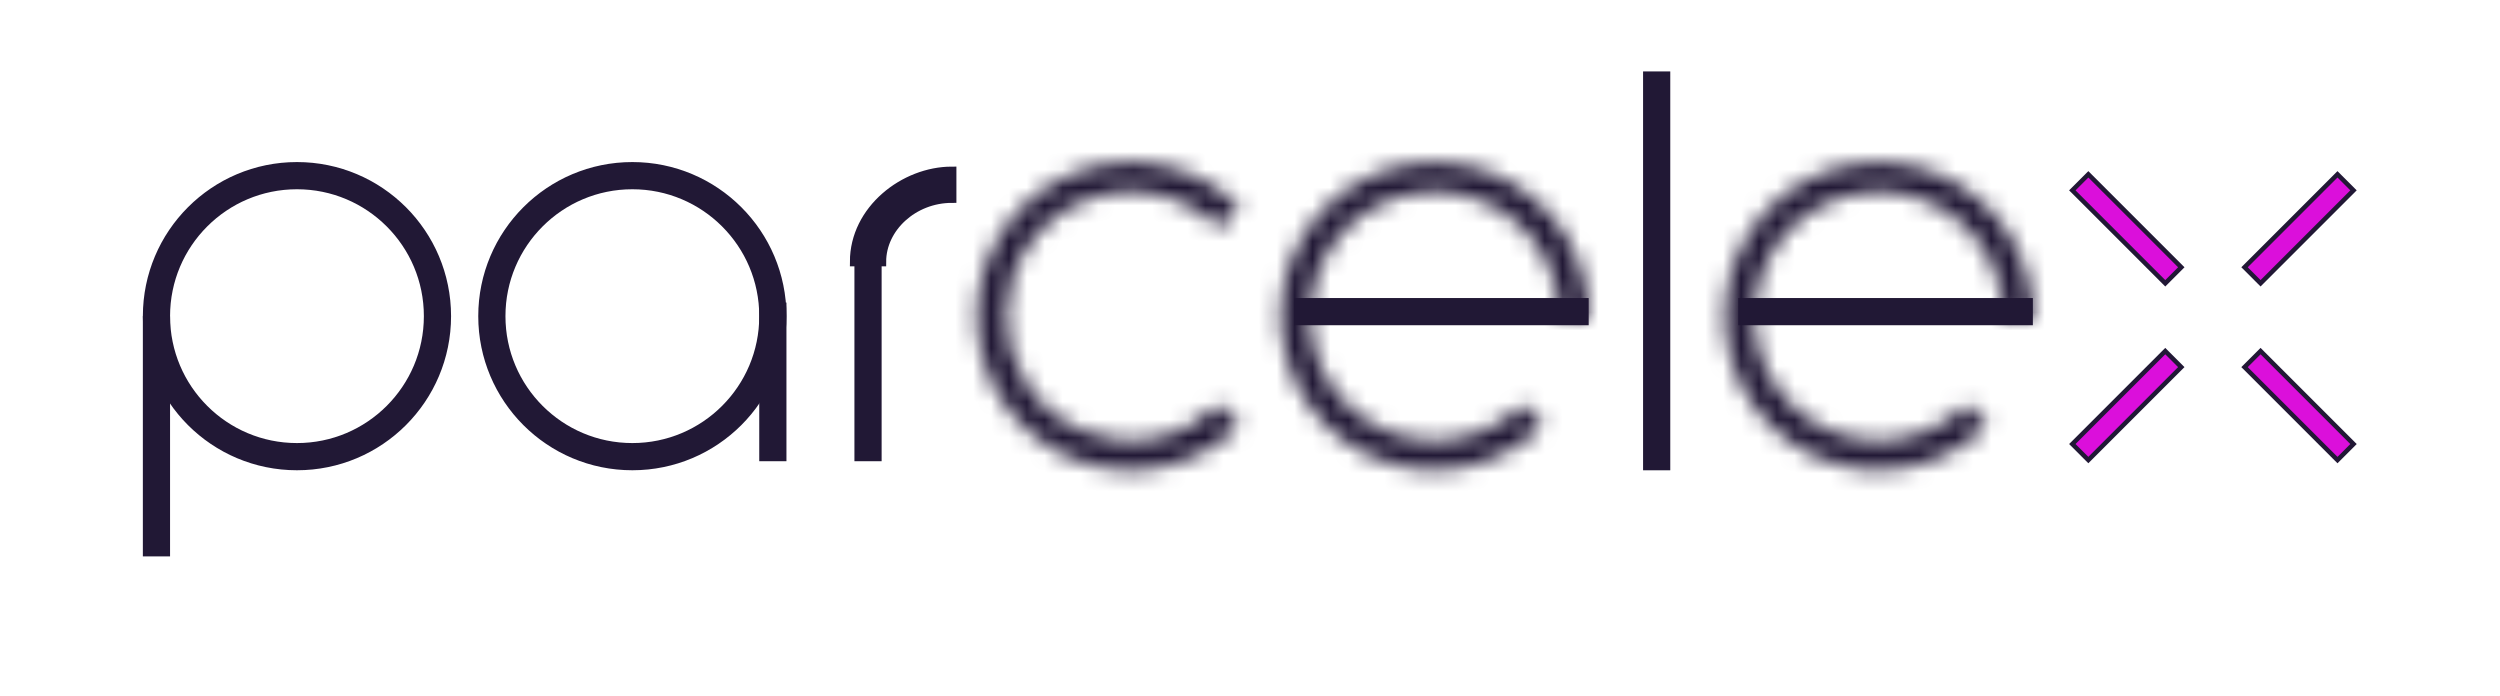 <svg width="140" height="39" viewBox="0 0 140 39" fill="none" xmlns="http://www.w3.org/2000/svg">
<path d="M53.305 9.584C50.64 9.584 47.848 11.741 47.848 14.66H49.371C49.371 12.756 51.148 11.107 53.305 11.107L53.305 9.584Z" fill="#211835" stroke="#211835" stroke-width="0.508" stroke-linecap="round"/>
<circle cx="16.63" cy="17.705" r="7.868" stroke="#211835" stroke-width="1.523"/>
<circle cx="35.412" cy="17.705" r="7.868" stroke="#211835" stroke-width="1.523"/>
<mask id="path-4-inside-1_456_11" fill="white">
<path d="M69.433 23.807C68.226 25.014 66.689 25.836 65.015 26.169C63.341 26.502 61.605 26.331 60.029 25.678C58.452 25.025 57.104 23.919 56.156 22.5C55.208 21.081 54.701 19.412 54.701 17.705C54.701 15.999 55.208 14.33 56.156 12.911C57.104 11.492 58.452 10.386 60.029 9.733C61.605 9.079 63.341 8.909 65.015 9.242C66.689 9.575 68.226 10.396 69.433 11.603L68.257 12.779C67.283 11.805 66.042 11.141 64.69 10.873C63.339 10.604 61.938 10.742 60.665 11.269C59.392 11.796 58.304 12.689 57.538 13.835C56.773 14.98 56.364 16.328 56.364 17.705C56.364 19.083 56.773 20.43 57.538 21.576C58.304 22.721 59.392 23.614 60.665 24.142C61.938 24.669 63.339 24.807 64.69 24.538C66.042 24.269 67.283 23.606 68.257 22.631L69.433 23.807Z"/>
</mask>
<path d="M69.433 23.807C68.226 25.014 66.689 25.836 65.015 26.169C63.341 26.502 61.605 26.331 60.029 25.678C58.452 25.025 57.104 23.919 56.156 22.5C55.208 21.081 54.701 19.412 54.701 17.705C54.701 15.999 55.208 14.33 56.156 12.911C57.104 11.492 58.452 10.386 60.029 9.733C61.605 9.079 63.341 8.909 65.015 9.242C66.689 9.575 68.226 10.396 69.433 11.603L68.257 12.779C67.283 11.805 66.042 11.141 64.69 10.873C63.339 10.604 61.938 10.742 60.665 11.269C59.392 11.796 58.304 12.689 57.538 13.835C56.773 14.98 56.364 16.328 56.364 17.705C56.364 19.083 56.773 20.43 57.538 21.576C58.304 22.721 59.392 23.614 60.665 24.142C61.938 24.669 63.339 24.807 64.69 24.538C66.042 24.269 67.283 23.606 68.257 22.631L69.433 23.807Z" stroke="#211835" stroke-width="3.046" mask="url(#path-4-inside-1_456_11)"/>
<mask id="path-5-inside-2_456_11" fill="white">
<path d="M86.438 23.807C85.019 25.227 83.149 26.107 81.151 26.296C79.153 26.486 77.151 25.973 75.49 24.846C73.829 23.718 72.613 22.047 72.052 20.12C71.49 18.193 71.618 16.131 72.412 14.287C73.207 12.444 74.62 10.936 76.407 10.022C78.194 9.108 80.244 8.846 82.204 9.28C84.164 9.715 85.91 10.819 87.144 12.402C88.378 13.986 89.021 15.95 88.962 17.956L87.3 17.908C87.347 16.288 86.828 14.702 85.832 13.424C84.836 12.146 83.426 11.254 81.844 10.904C80.262 10.553 78.607 10.765 77.164 11.503C75.722 12.241 74.581 13.458 73.939 14.946C73.298 16.434 73.195 18.099 73.648 19.655C74.102 21.211 75.083 22.56 76.424 23.47C77.765 24.38 79.381 24.794 80.994 24.641C82.607 24.488 84.117 23.777 85.263 22.631L86.438 23.807Z"/>
</mask>
<path d="M86.438 23.807C85.019 25.227 83.149 26.107 81.151 26.296C79.153 26.486 77.151 25.973 75.49 24.846C73.829 23.718 72.613 22.047 72.052 20.12C71.49 18.193 71.618 16.131 72.412 14.287C73.207 12.444 74.62 10.936 76.407 10.022C78.194 9.108 80.244 8.846 82.204 9.28C84.164 9.715 85.91 10.819 87.144 12.402C88.378 13.986 89.021 15.95 88.962 17.956L87.3 17.908C87.347 16.288 86.828 14.702 85.832 13.424C84.836 12.146 83.426 11.254 81.844 10.904C80.262 10.553 78.607 10.765 77.164 11.503C75.722 12.241 74.581 13.458 73.939 14.946C73.298 16.434 73.195 18.099 73.648 19.655C74.102 21.211 75.083 22.56 76.424 23.47C77.765 24.38 79.381 24.794 80.994 24.641C82.607 24.488 84.117 23.777 85.263 22.631L86.438 23.807Z" stroke="#211835" stroke-width="3.046" mask="url(#path-5-inside-2_456_11)"/>
<rect x="72.595" y="16.817" width="16.244" height="1.269" fill="#211835" stroke="#211835" stroke-width="0.254"/>
<mask id="path-7-inside-3_456_11" fill="white">
<path d="M111.312 23.807C109.893 25.227 108.023 26.107 106.025 26.296C104.026 26.486 102.024 25.973 100.364 24.846C98.703 23.718 97.487 22.047 96.925 20.12C96.363 18.193 96.491 16.131 97.286 14.287C98.081 12.444 99.494 10.936 101.281 10.022C103.068 9.108 105.118 8.846 107.077 9.28C109.037 9.715 110.784 10.819 112.018 12.402C113.251 13.986 113.894 15.95 113.836 17.956L112.174 17.908C112.221 16.288 111.702 14.702 110.706 13.424C109.71 12.146 108.3 11.254 106.718 10.904C105.135 10.553 103.481 10.765 102.038 11.503C100.595 12.241 99.455 13.458 98.813 14.946C98.171 16.434 98.068 18.099 98.522 19.655C98.975 21.211 99.957 22.56 101.297 23.47C102.638 24.38 104.254 24.794 105.868 24.641C107.481 24.488 108.99 23.777 110.136 22.631L111.312 23.807Z"/>
</mask>
<path d="M111.312 23.807C109.893 25.227 108.023 26.107 106.025 26.296C104.026 26.486 102.024 25.973 100.364 24.846C98.703 23.718 97.487 22.047 96.925 20.12C96.363 18.193 96.491 16.131 97.286 14.287C98.081 12.444 99.494 10.936 101.281 10.022C103.068 9.108 105.118 8.846 107.077 9.28C109.037 9.715 110.784 10.819 112.018 12.402C113.251 13.986 113.894 15.95 113.836 17.956L112.174 17.908C112.221 16.288 111.702 14.702 110.706 13.424C109.71 12.146 108.3 11.254 106.718 10.904C105.135 10.553 103.481 10.765 102.038 11.503C100.595 12.241 99.455 13.458 98.813 14.946C98.171 16.434 98.068 18.099 98.522 19.655C98.975 21.211 99.957 22.56 101.297 23.47C102.638 24.38 104.254 24.794 105.868 24.641C107.481 24.488 108.99 23.777 110.136 22.631L111.312 23.807Z" stroke="#211835" stroke-width="3.046" mask="url(#path-7-inside-3_456_11)"/>
<rect x="97.469" y="16.817" width="16.244" height="1.269" fill="#211835" stroke="#211835" stroke-width="0.254"/>
<rect x="92.139" y="4.127" width="1.269" height="22.082" fill="#211835" stroke="#211835" stroke-width="0.254"/>
<rect x="8.127" y="17.833" width="1.269" height="13.198" fill="#211835" stroke="#211835" stroke-width="0.254"/>
<rect x="42.645" y="17.071" width="1.269" height="8.63" fill="#211835" stroke="#211835" stroke-width="0.254"/>
<rect x="47.975" y="14.787" width="1.269" height="10.914" fill="#211835" stroke="#211835" stroke-width="0.254"/>
<rect x="116.05" y="10.66" width="1.269" height="7.361" transform="rotate(-45 116.05 10.66)" fill="#DB0FDB" stroke="#211835" stroke-width="0.254"/>
<rect x="-0.179" width="1.269" height="7.361" transform="matrix(-0.707 -0.707 -0.707 0.707 131.669 10.533)" fill="#DB0FDB" stroke="#211835" stroke-width="0.254"/>
<rect x="125.694" y="20.559" width="1.269" height="7.361" transform="rotate(-45 125.694 20.559)" fill="#DB0FDB" stroke="#211835" stroke-width="0.254"/>
<rect x="-0.179" width="1.269" height="7.361" transform="matrix(-0.707 -0.707 -0.707 0.707 122.025 20.432)" fill="#DB0FDB" stroke="#211835" stroke-width="0.254"/>
</svg>
